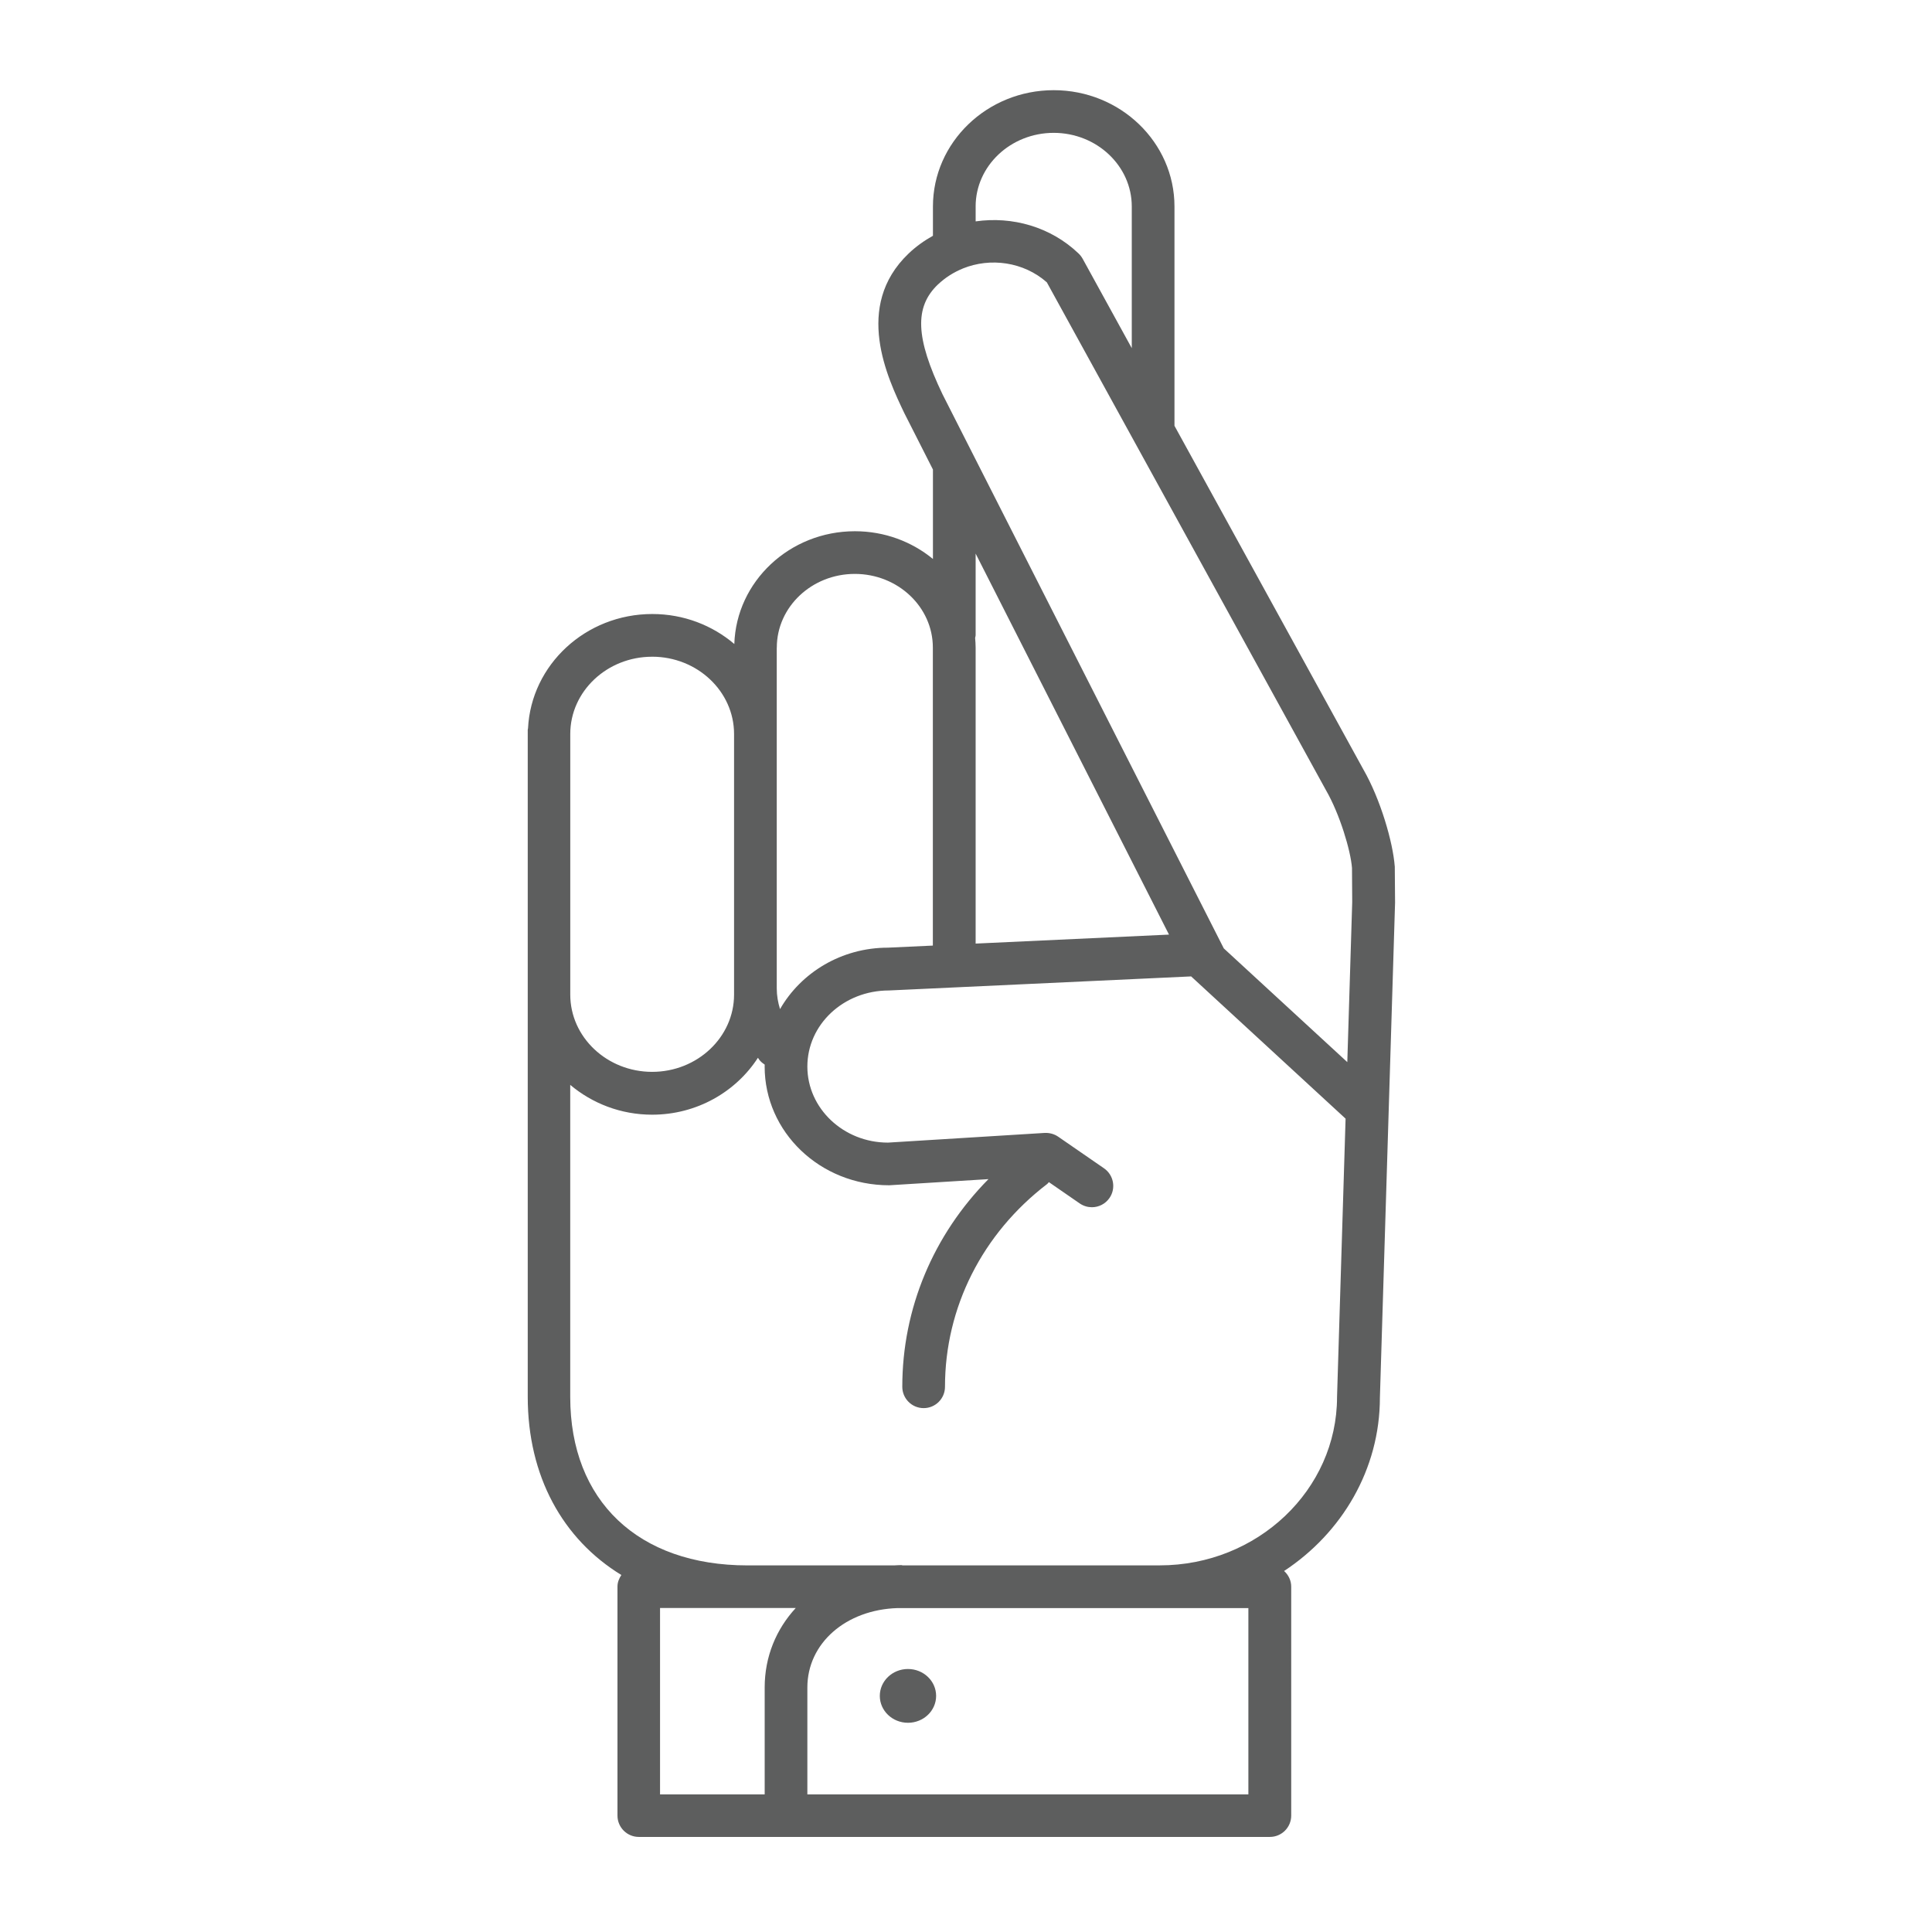 <svg xmlns="http://www.w3.org/2000/svg" width="512" height="512"><g transform="matrix(4.49 0 0 4.49 -3118.708 -1468.735)" fill="#5d5e5e"><path d="M776.91 378.24c-.106-1.412-.835-3.948-1.858-5.726l-11.142-20.27V339.3c0-3.785-3.197-6.865-7.128-6.865-3.93 0-7.128 3.08-7.128 6.865v1.728c-.514.287-1 .632-1.44 1.052-3.26 3.117-1.236 7.35-.252 9.41l1.692 3.334v5.28c-1.243-1.02-2.85-1.637-4.606-1.637-3.856 0-7 2.968-7.117 6.656-1.29-1.098-2.984-1.77-4.84-1.77-3.938 0-7.15 2.998-7.336 6.746 0 .03-.017.053-.017.084v39.372c0 4.686 2.065 8.402 5.526 10.518-.133.2-.23.426-.23.684v13.515c0 .696.564 1.26 1.26 1.26h37.246c.695 0 1.26-.563 1.26-1.26V420.76c0-.37-.166-.693-.42-.924 3.41-2.244 5.655-6 5.655-10.24l.895-29.21-.017-2.148zm-24.736-38.94c0-2.396 2.067-4.346 4.608-4.346 2.54 0 4.608 1.95 4.608 4.346v8.362l-2.9-5.278c-.063-.113-.143-.216-.235-.305-1.654-1.585-3.928-2.21-6.08-1.9v-.88zm-2.22 4.6c.43-.407.92-.714 1.445-.93l.012-.007c1.636-.665 3.593-.396 4.965.813l16.475 29.974c.82 1.42 1.458 3.565 1.537 4.592l.013 2.015-.29 9.444-7.29-6.712-16.604-32.71c-1.59-3.324-1.664-5.14-.27-6.474zm13.633 38.375l-11.413.53v-17.473c0-.192-.014-.382-.03-.57.007-.05.03-.096.03-.148v-4.827l11.413 22.488zm-23.148-16.942c0-2.396 2.063-4.347 4.604-4.347 2.54 0 4.606 1.95 4.606 4.347v17.59l-2.65.123c-2.74 0-5.13 1.467-6.37 3.627-.12-.392-.193-.798-.193-1.218v-20.122zm-7.357.54c2.665 0 4.834 2.048 4.834 4.563v15.38c0 2.515-2.17 4.56-4.835 4.56s-4.833-2.046-4.833-4.56v-15.38c0-2.515 2.167-4.562 4.832-4.562zm.465 56.148h8.01c-1.153 1.25-1.834 2.87-1.834 4.69v6.31h-6.176v-11zm34.725 0v11h-26.03v-6.306c0-2.62 2.277-4.596 5.324-4.69h20.706zm-5.23-2.515h-15.17c-.03-.002-.056-.018-.087-.018-.143 0-.28.012-.417.018h-8.655c-6.456 0-10.467-3.81-10.467-9.942v-18.42c1.294 1.09 2.982 1.76 4.833 1.76 2.638 0 4.947-1.35 6.246-3.36.036.046.062.1.1.146.088.105.19.187.3.26 0 .035-.004.072-.004.11 0 3.863 3.262 7.01 7.35 7.01h.005l5.855-.363c-3.255 3.296-5.086 7.64-5.086 12.256 0 .695.563 1.26 1.26 1.26.697 0 1.26-.564 1.26-1.26 0-4.677 2.2-9.04 6.036-11.972.04-.03.06-.073.095-.107l1.824 1.26c.22.15.47.222.716.222.4 0 .792-.19 1.037-.544.396-.57.25-1.356-.32-1.752l-2.71-1.87c-.232-.16-.516-.232-.793-.22l-9.25.572c-2.623 0-4.758-2.016-4.758-4.49 0-2.478 2.135-4.49 4.816-4.49l17.836-.83.09.084 9.025 8.312-.504 16.426c0 5.48-4.696 9.94-10.466 9.94z"/><ellipse cx="748.18" cy="427.208" rx="1.662" ry="1.587"/></g></svg>